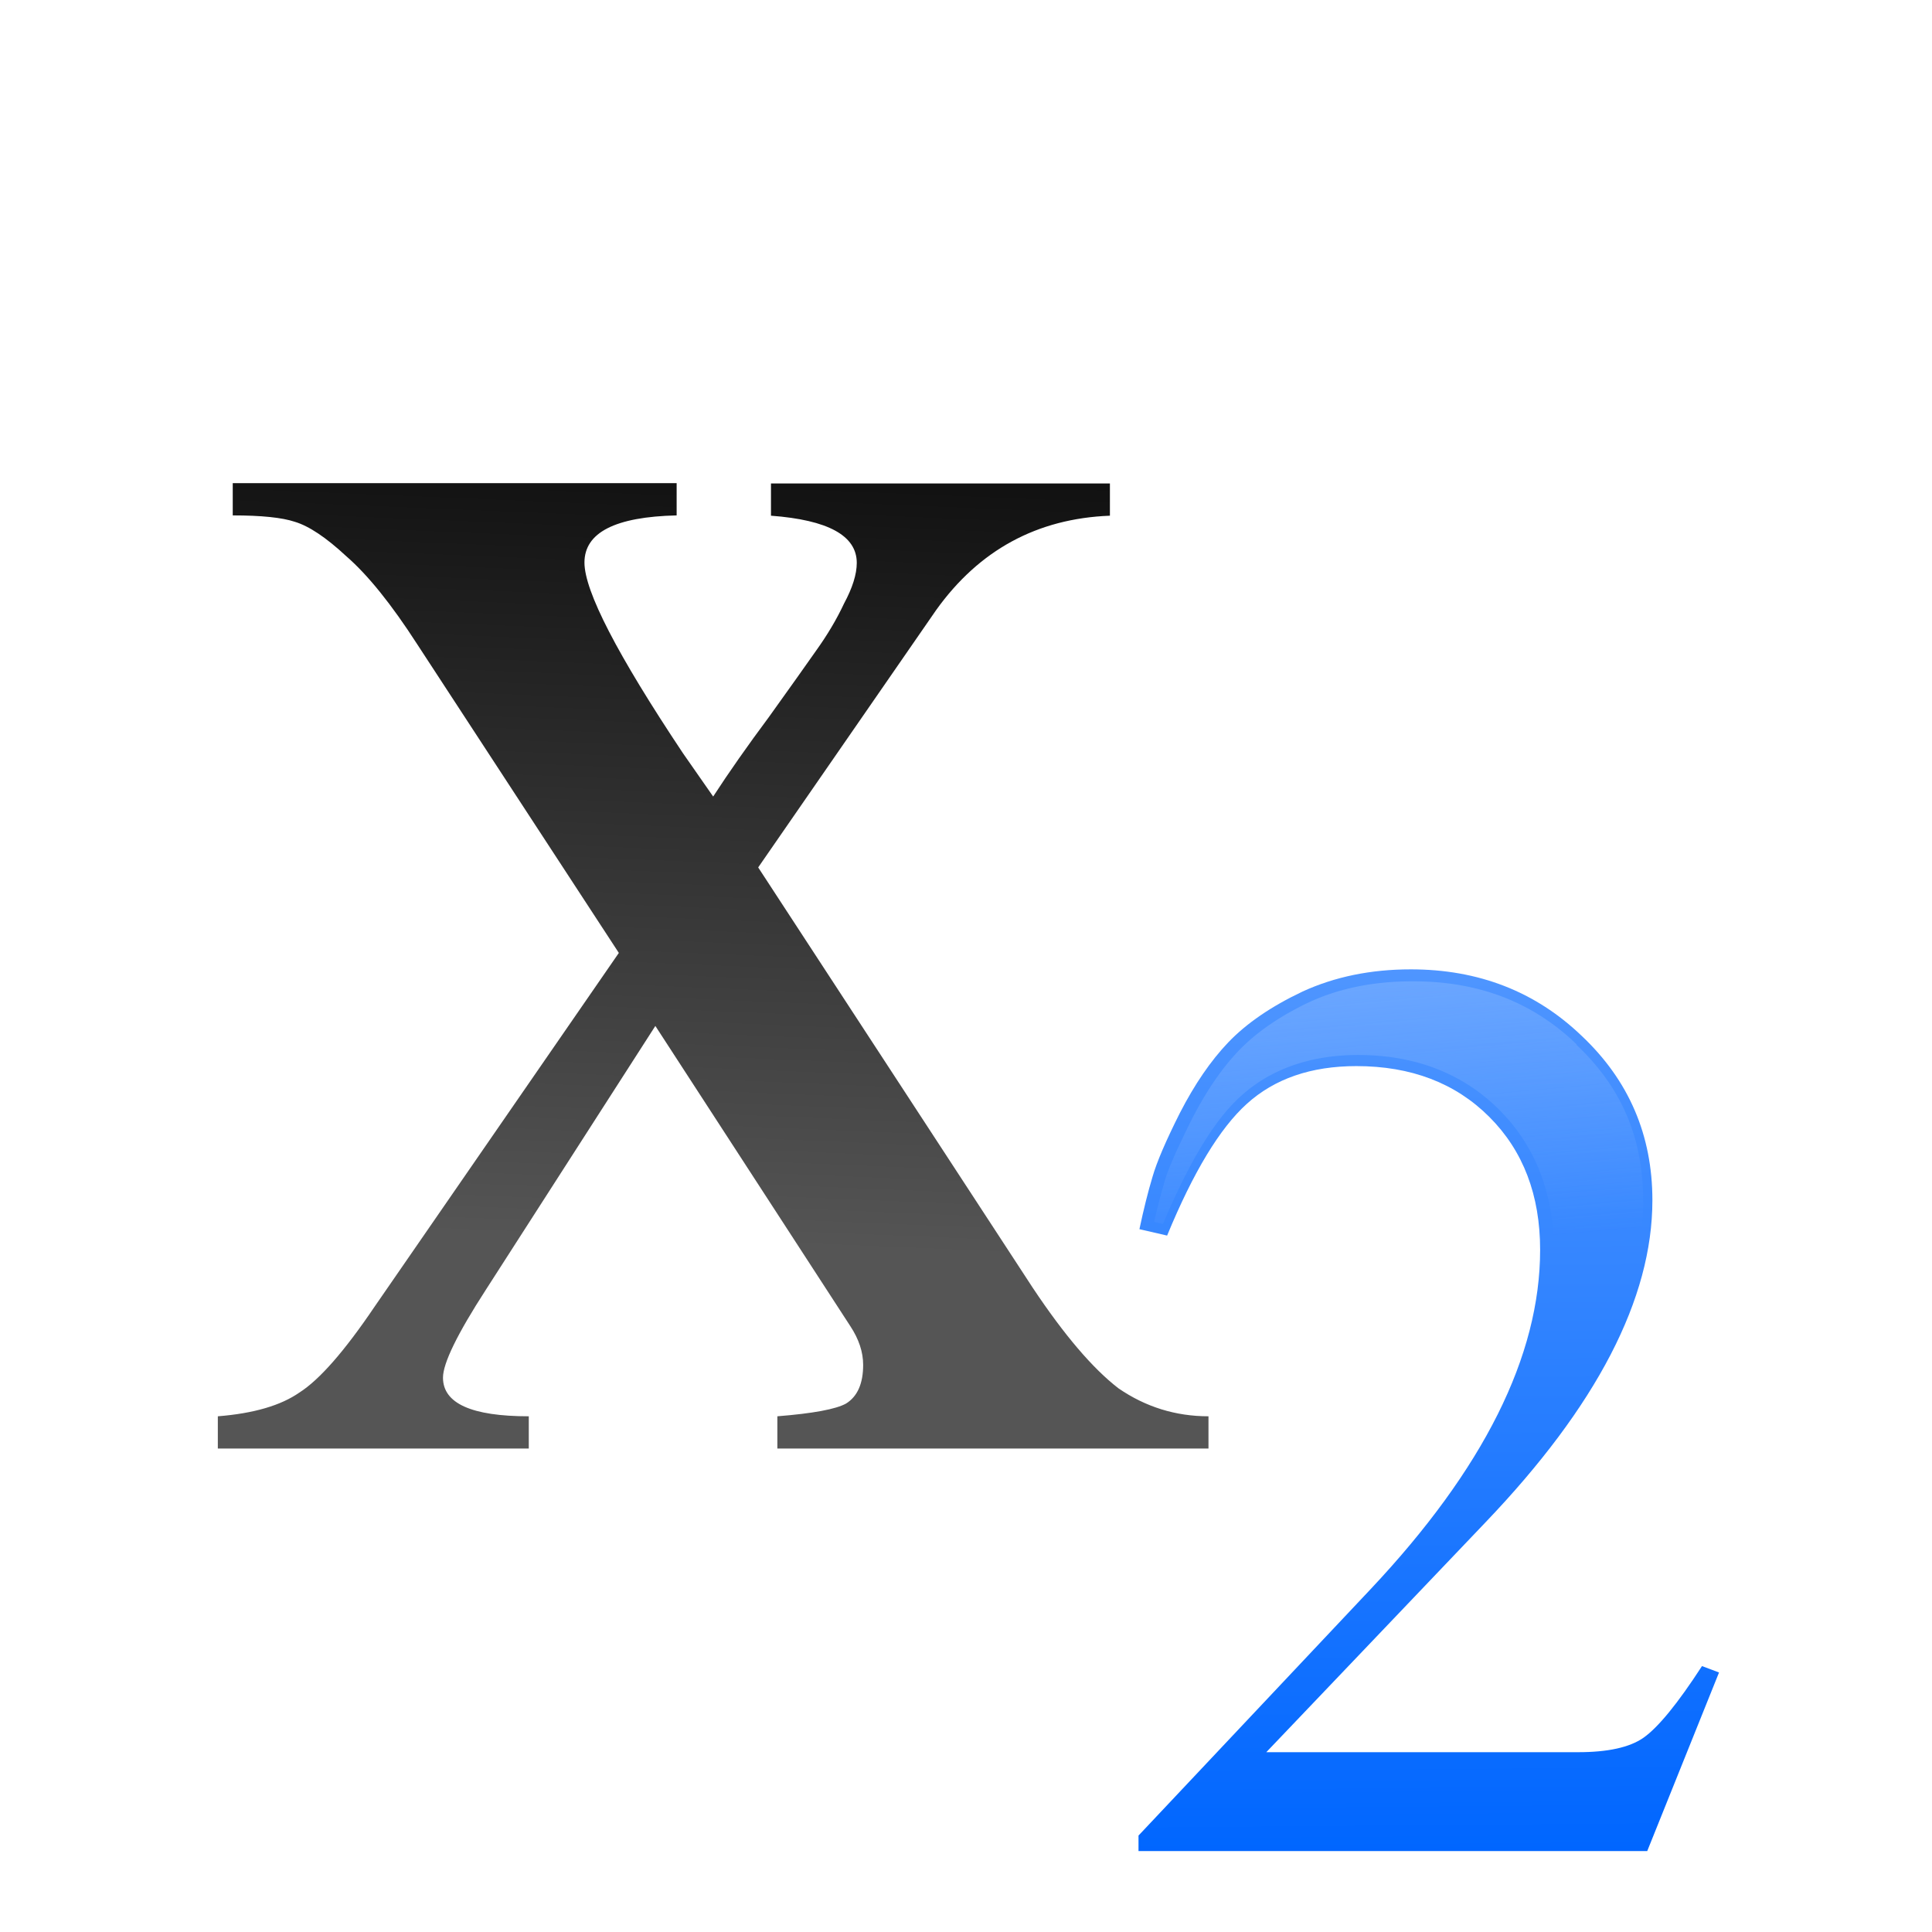 <svg height="24" viewBox="0 0 6.35 6.35" width="24" xmlns="http://www.w3.org/2000/svg" xmlns:xlink="http://www.w3.org/1999/xlink"><linearGradient id="a" gradientUnits="userSpaceOnUse" x1="4.763" x2="4.724" y1="3.44" y2="-1.261"><stop offset="0" stop-color="#06f"/><stop offset="1" stop-color="#80b3ff"/></linearGradient><linearGradient id="b" gradientUnits="userSpaceOnUse" x1="20" x2="20.381" y1="1" y2="5.249"><stop offset="0" stop-color="#97c1ff"/><stop offset="1" stop-color="#97c1ff" stop-opacity="0"/></linearGradient><linearGradient id="c" gradientTransform="matrix(1 0 0 1 -2.646 -.794)" gradientUnits="userSpaceOnUse" x1="2.117" x2="2.249" y1="5.821" y2="2.646"><stop offset="0" stop-color="#555"/><stop offset="1"/></linearGradient><linearGradient id="d" gradientUnits="userSpaceOnUse" x1="0" x2="-.265" y1="1.323" y2="3.44"><stop offset="0" stop-color="#3b3e22"/><stop offset="1" stop-color="#454545" stop-opacity="0"/></linearGradient><g transform="translate(0 2.646)"><path d="m3.745 1.394q.021-.099.043-.172.021-.073.09-.21.073-.142.159-.232.09-.094.244-.167.159-.073.356-.073.334 0 .562.219.232.219.232.54 0 .485-.549 1.059l-.72.755h1.025q.146 0 .214-.047.073-.051.193-.236l.056.021-.236.587h-1.672v-.051l.763-.81q.557-.592.557-1.115 0-.27-.167-.437-.167-.167-.437-.167-.223 0-.36.124-.133.12-.262.433z" fill="url(#a)"/><path d="m17.525 2.186c-.48 0-.905.083-1.285.258-.377.178-.666.383-.879.605-.205.215-.397.494-.576.842-.169.339-.29.603-.338.768-.042.143-.09.325-.133.51l.109.029c.312-.735.622-1.277.967-1.588.373-.338.867-.51 1.455-.51.71 0 1.303.232 1.75.68.448.447.678 1.04.678 1.75 0 .897-.319 1.826-.936 2.783a10 5 0 0 0 .469-.033c1.036-1.221 1.574-2.353 1.574-3.371 0-.778-.267-1.406-.826-1.934a.138.138 0 0 1 0-.008c-.548-.527-1.217-.781-2.029-.781z" fill="url(#b)" opacity=".5" transform="scale(.265)"/></g><g transform="translate(0 -1.057)"><path d="m2.344 3.675q.078-.12.183-.261.106-.148.155-.218.056-.078.092-.155.042-.078.042-.134 0-.134-.282-.155v-.106h1.114v.106q-.359.014-.571.31l-.585.846.902 1.381q.155.233.282.331.134.092.296.092v.106h-1.417v-.106q.176-.014.226-.042.056-.035.056-.127 0-.063-.042-.127l-.641-.987-.557.867q-.141.218-.141.289 0 .127.282.127v.106h-1.022v-.106q.176-.014.268-.078.099-.063.247-.282l.803-1.163-.663-1.015q-.127-.197-.233-.289-.099-.092-.169-.113-.063-.021-.204-.021v-.106h1.459v.106q-.303.007-.303.155 0 .141.324.627z" fill="url(#c)"/><path d="m3.094 10.201v.023c.242.01.476.022.627.072v-.006c.224.067.453.222.715.465.29.251.59.63.916 1.137l2.496 3.83a.198.198 0 0 1 0 .223l-.373.541a10 5 0 0 0 .525.014 10 5 0 0 0 2.229-.131l-.971-1.486a.198.198 0 0 1 0-.223l2.207-3.195a.198.198 0 0 1 0-.008c.524-.733 1.255-1.141 2.125-1.227v-.029h-3.809v.029c.277.033.515.088.693.186.219.12.369.331.369.568 0 .19-.072.383-.184.59-.095.21-.215.417-.363.621-.124.177-.317.455-.582.826a.198.198 0 0 1 -.008 0c-.264.352-.493.685-.686.982a.198.198 0 0 1 -.326 0l-.369-.539c-.411-.616-.72-1.124-.93-1.529-.21-.406-.332-.698-.332-.951 0-.254.162-.478.398-.598.193-.098.446-.142.746-.162v-.023z" fill="url(#d)" opacity=".5" transform="scale(.265)"/></g></svg>